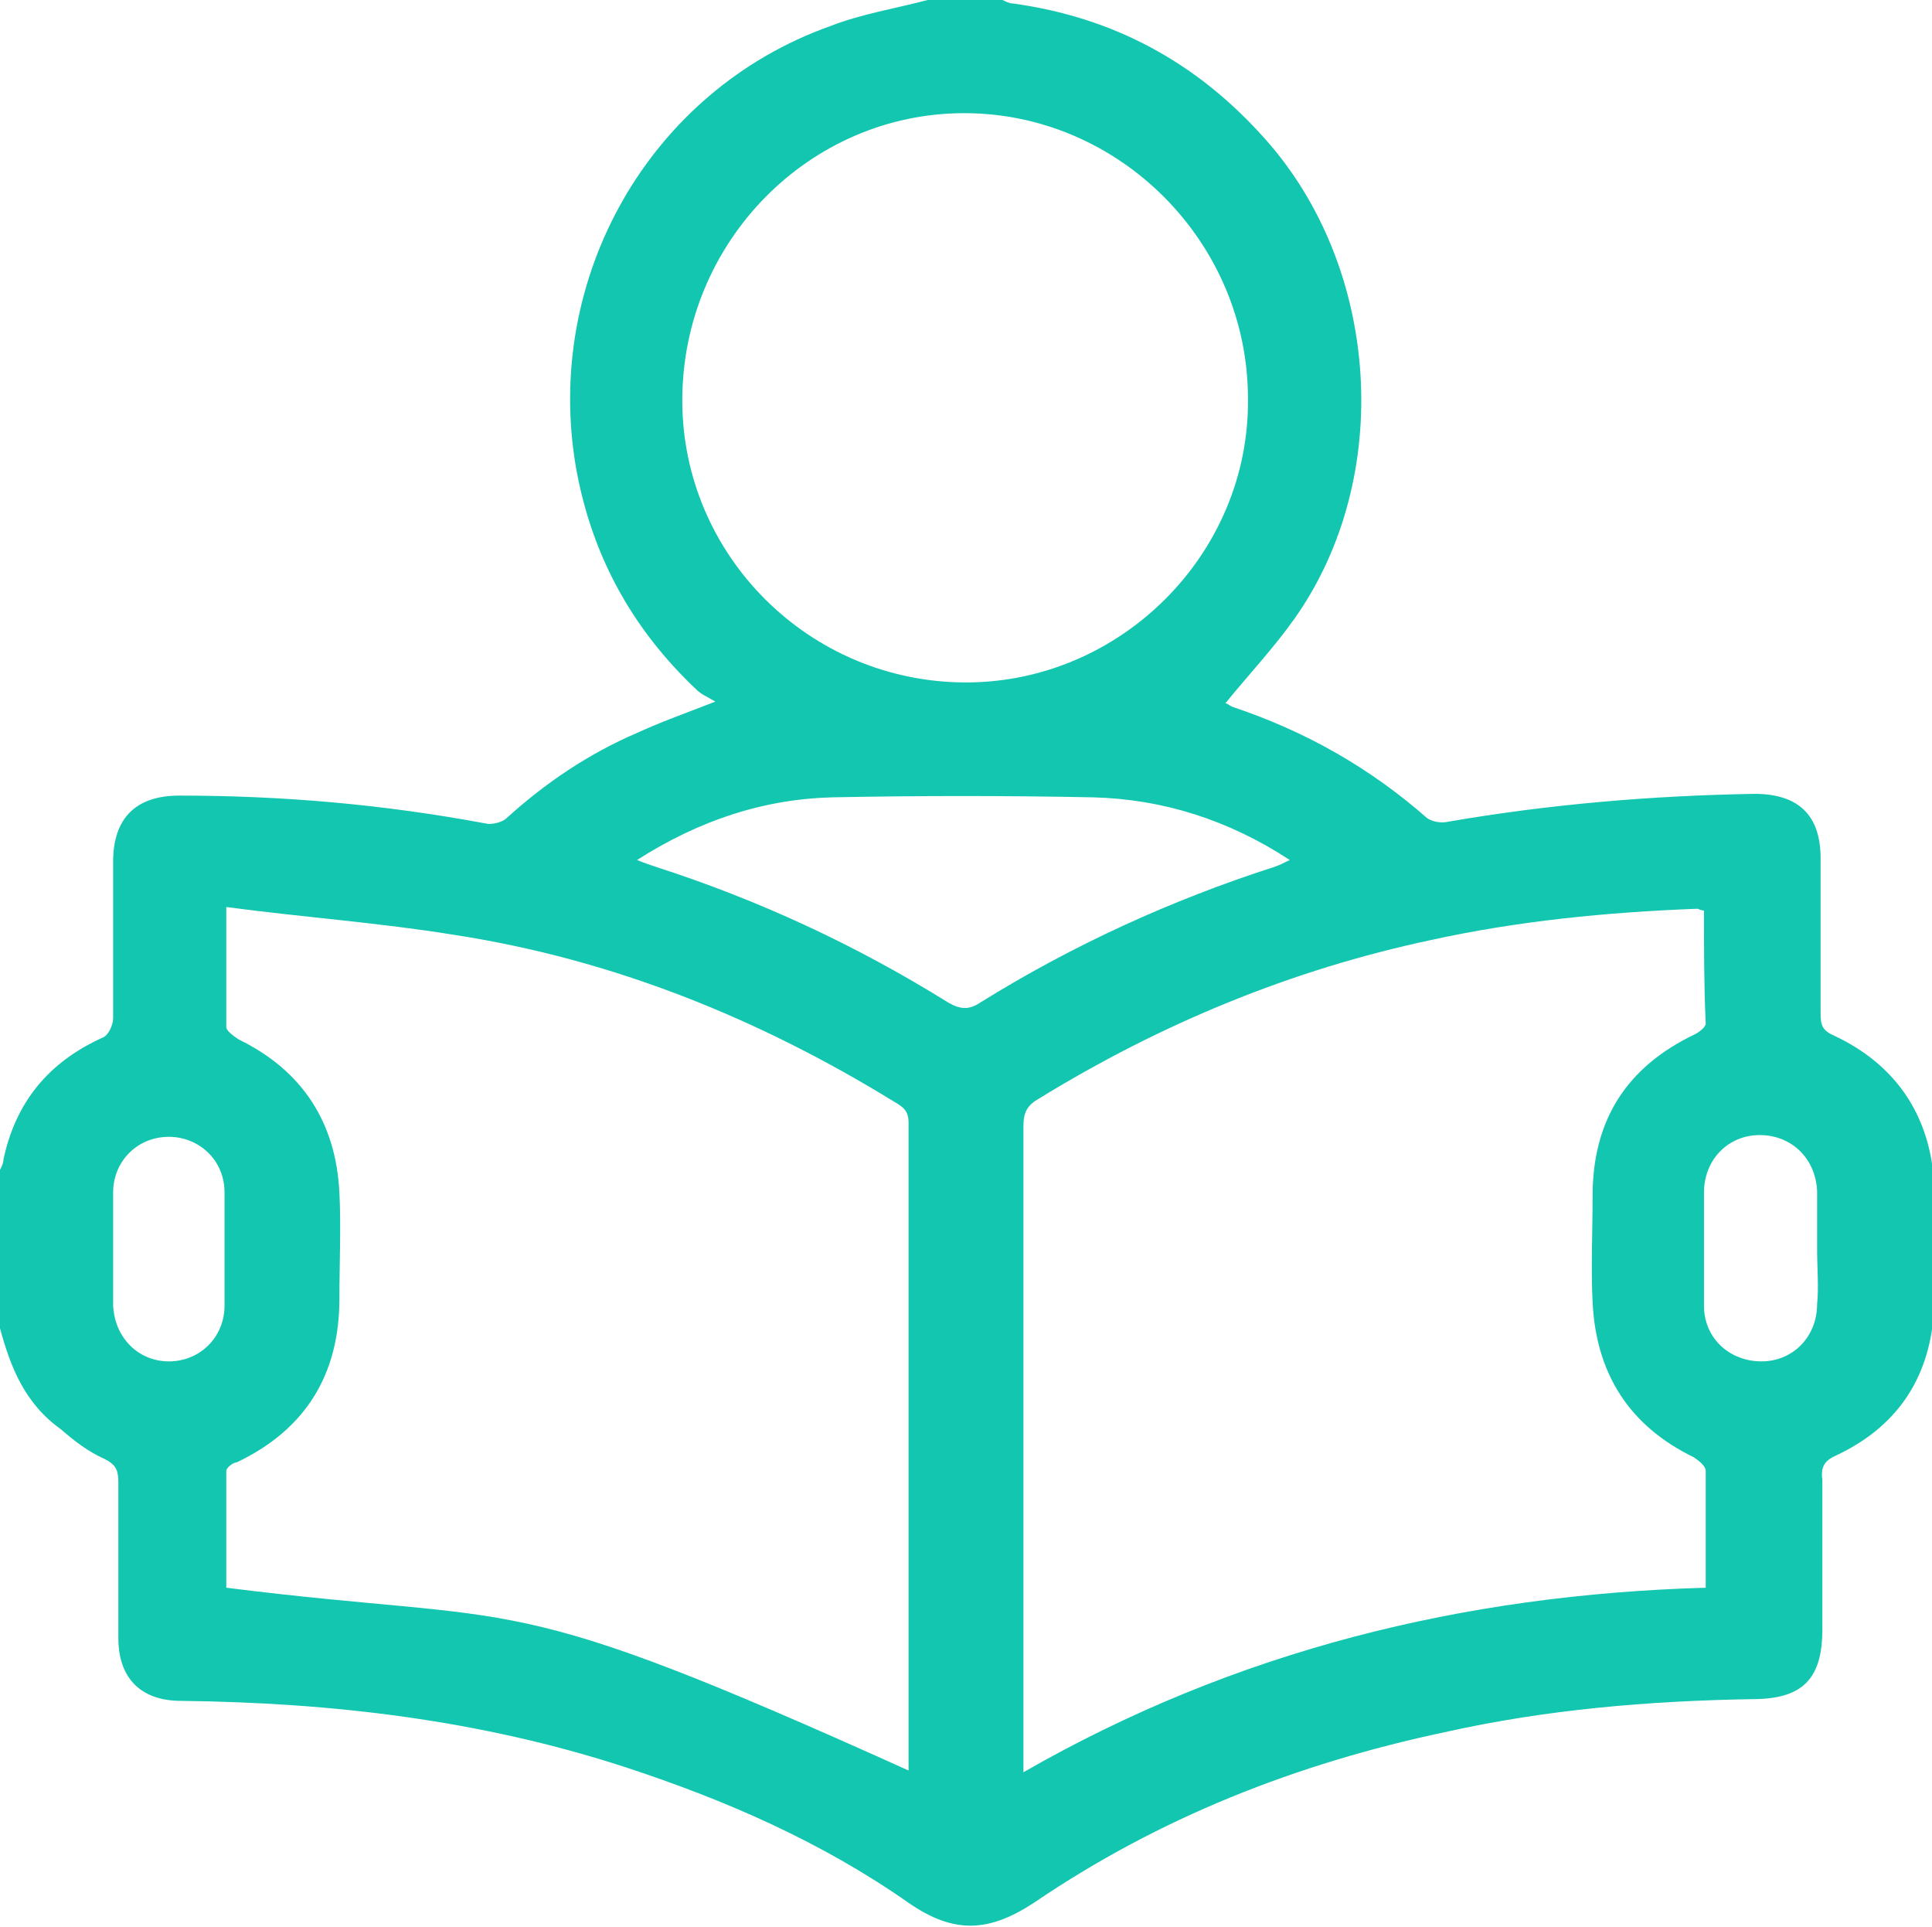 <?xml version="1.0" encoding="utf-8"?>
<!-- Generator: Adobe Illustrator 25.2.1, SVG Export Plug-In . SVG Version: 6.00 Build 0)  -->
<svg version="1.1" id="Camada_1" xmlns="http://www.w3.org/2000/svg" xmlns:xlink="http://www.w3.org/1999/xlink" x="0px" y="0px"
	 viewBox="0 0 111 110.7" style="enable-background:new 0 0 111 110.7;" xml:space="preserve">
<style type="text/css">
	.st0{fill:#12C6AF;}
</style>
<path class="st0" d="M0,76.3c0-3,0-6.1,0-9.1c0.1-0.2,0.2-0.4,0.2-0.6c0.7-3.3,2.6-5.6,5.7-7c0.3-0.1,0.6-0.7,0.6-1.1c0-3,0-6,0-9
	c0-2.5,1.3-3.8,3.8-3.8c5.9,0,11.7,0.5,17.6,1.6c0.4,0.1,1-0.1,1.2-0.3c2.2-2,4.7-3.7,7.5-4.9c1.3-0.6,2.7-1.1,4.5-1.8
	c-0.5-0.3-0.8-0.4-1.1-0.7c-3.7-3.5-6-7.7-6.9-12.7C31.2,16,37.3,5.2,47.7,1.5c1.8-0.7,3.7-1,5.6-1.5c1.4,0,2.9,0,4.3,0
	c0.2,0.1,0.4,0.2,0.6,0.2C64,1,68.8,3.6,72.7,8c6.6,7.4,7.4,19.4,1.7,27.5c-1.2,1.7-2.7,3.3-4,4.9c0.1,0,0.2,0.1,0.4,0.2
	C75,42,78.7,44.1,82,47c0.3,0.2,0.8,0.3,1.2,0.2c5.8-1,11.7-1.5,17.6-1.6c2.5,0,3.8,1.2,3.8,3.7c0,3,0,5.9,0,8.9
	c0,0.7,0.1,1,0.8,1.3c3.4,1.6,5.4,4.4,5.7,8.2c0.2,2.6,0.2,5.2,0,7.8c-0.3,3.8-2.2,6.5-5.6,8.1c-0.7,0.3-0.9,0.7-0.8,1.4
	c0,2.9,0,5.7,0,8.6c0,2.8-1.1,4-4,4c-6,0.1-11.9,0.6-17.7,1.9c-8.5,1.8-16.4,4.9-23.6,9.8c-2.6,1.7-4.6,1.8-7.2,0
	c-5-3.5-10.5-5.9-16.3-7.8c-8.3-2.7-16.8-3.7-25.5-3.8c-2.3,0-3.6-1.3-3.6-3.6c0-3,0-6,0-9c0-0.7-0.2-1-0.8-1.3
	c-0.9-0.4-1.7-1-2.5-1.7C1.4,80.6,0.6,78.5,0,76.3z M52.2,101.7c0-0.2,0-0.4,0-0.6c0-12.2,0-24.4,0-36.6c0-0.7-0.3-0.9-0.8-1.2
	c-7.8-4.8-16.2-8.2-25.3-9.6c-4.3-0.7-8.6-1-13.1-1.6c0,2.5,0,4.7,0,6.9c0,0.2,0.4,0.5,0.7,0.7c3.7,1.8,5.6,4.8,5.8,8.8
	c0.1,2,0,4,0,6.1c0,4.3-1.9,7.5-5.9,9.4c-0.2,0-0.6,0.3-0.6,0.5c0,2.2,0,4.5,0,6.7C30.5,93.4,28.5,91,52.2,101.7z M97.9,52.3
	c-0.2,0-0.3-0.1-0.4-0.1c-5.2,0.2-10.3,0.7-15.3,1.8c-8,1.7-15.5,4.8-22.5,9.1c-0.7,0.4-0.9,0.8-0.9,1.6c0,11.9,0,23.9,0,35.8
	c0,0.3,0,0.7,0,1.3C71,94.8,84.1,91.6,98,91.2c0-2.3,0-4.5,0-6.7c0-0.3-0.4-0.6-0.7-0.8c-3.7-1.8-5.6-4.8-5.8-8.9c-0.1-2,0-4,0-6.1
	c0-4.3,1.9-7.4,5.9-9.3c0.2-0.1,0.6-0.4,0.6-0.6C97.9,56.7,97.9,54.5,97.9,52.3z M55.5,39.2c8.9,0,16.3-7.4,16.2-16.3
	c0-9-7.4-16.4-16.3-16.4S39.2,13.9,39.2,23C39.2,31.9,46.5,39.2,55.5,39.2z M36.6,49.4c0.5,0.2,0.8,0.3,1.1,0.4
	c5.9,1.9,11.5,4.5,16.8,7.8c0.7,0.4,1.2,0.4,1.8,0c5.3-3.3,11-5.9,16.9-7.8c0.3-0.1,0.5-0.2,0.9-0.4c-3.5-2.3-7.3-3.5-11.3-3.6
	c-5-0.1-10-0.1-15,0C43.9,45.9,40.2,47.1,36.6,49.4z M6.5,71.6c0,1.1,0,2.2,0,3.4c0.1,1.9,1.5,3.2,3.2,3.2c1.8,0,3.2-1.4,3.2-3.2
	c0-2.2,0-4.3,0-6.5c0-1.9-1.5-3.2-3.2-3.2c-1.8,0-3.2,1.4-3.2,3.2C6.5,69.5,6.5,70.6,6.5,71.6z M104.4,71.8c0-1.1,0-2.2,0-3.4
	c-0.1-1.9-1.5-3.2-3.3-3.2s-3.2,1.4-3.2,3.3c0,2.2,0,4.3,0,6.5c0,1.9,1.5,3.2,3.3,3.2s3.2-1.4,3.2-3.3
	C104.5,73.9,104.4,72.9,104.4,71.8z"/>
</svg>
